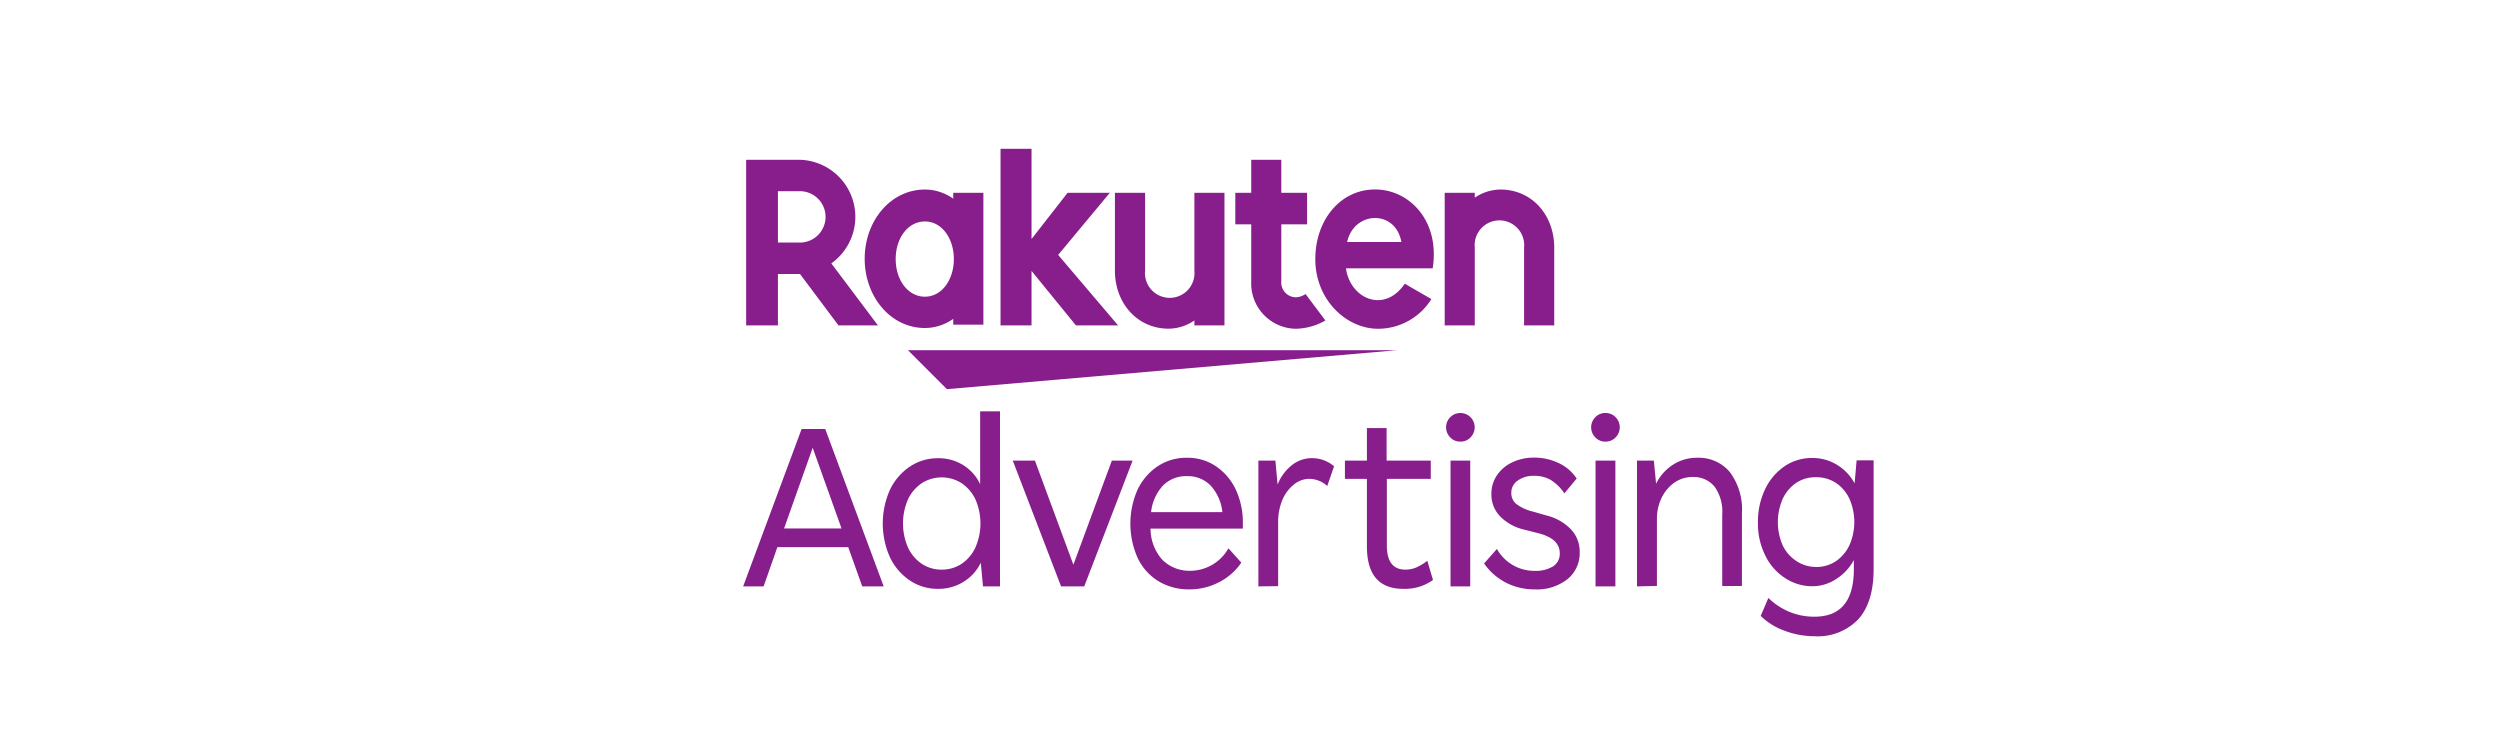 <svg xmlns="http://www.w3.org/2000/svg" viewBox="0 0 325 98"><defs><style>.cls-1{fill:none;}.cls-2{fill:#871e8c;}</style></defs><g id="レイヤー_1" data-name="レイヤー 1"><rect class="cls-1" x="86.27" y="10" width="168.06" height="77" rx="2.15"/><rect class="cls-1" x="97.04" y="20.77" width="146.53" height="55.46"/><polygon class="cls-2" points="181.57 45.53 118.04 45.53 123.1 50.59 181.57 45.53"/><path class="cls-2" d="M123.92,25.06v.77a6.38,6.38,0,0,0-3.68-1.19c-4.45,0-7.83,4.06-7.83,9s3.38,9,7.83,9a6.38,6.38,0,0,0,3.68-1.19v.76h3.92V25.06Zm-3.68,13.51c-2.2,0-3.8-2.16-3.8-4.89s1.6-4.89,3.8-4.89S124,31,124,33.68,122.44,38.57,120.24,38.57Z"/><path class="cls-2" d="M155.27,25.06V35.19a3.22,3.22,0,1,1-6.41,0V25.06h-3.92V35.19c0,4.16,2.85,7.54,7,7.54a6,6,0,0,0,3.33-1.07v.64h3.91V25.06Z"/><path class="cls-2" d="M191.72,42.3V32.18a3.22,3.22,0,1,1,6.41,0V42.3h3.92V32.18c0-4.16-2.84-7.54-7-7.54a6,6,0,0,0-3.33,1.06v-.64h-3.91V42.3Z"/><path class="cls-2" d="M101.13,42.3V35.62H104l5,6.68h5.13l-6.06-8.06a7.42,7.42,0,0,0-4.3-13.47H97V42.3Zm0-17.44h2.67a3.34,3.34,0,1,1,0,6.67h-2.67Z"/><path class="cls-2" d="M169.72,38.22a2.3,2.3,0,0,1-1.3.43,1.93,1.93,0,0,1-1.85-2.12V29.16h3.35v-4.1h-3.35V20.77h-3.91v4.29h-2.07v4.1h2.07v7.43a5.89,5.89,0,0,0,5.82,6.15,8,8,0,0,0,3.82-1.08Z"/><polygon class="cls-2" points="137.56 33.14 144.28 25.06 138.79 25.06 134.1 31.07 134.1 19.34 130.07 19.34 130.07 42.3 134.1 42.3 134.1 35.22 139.87 42.3 145.35 42.3 137.56 33.14"/><path class="cls-2" d="M178.76,24.63c-4.53,0-7.77,4-7.77,9.05,0,5.34,4.07,9.06,8.16,9.06a8.17,8.17,0,0,0,6.93-3.86l-3.46-2c-2.67,3.94-7.12,1.94-7.64-2h11.27C187.22,28.7,183.21,24.63,178.76,24.63Zm3.42,6.83h-7.05C176,27.42,181.42,27.19,182.18,31.46Z"/><path class="cls-2" d="M96.61,76.23l7.6-20.46h3.07l7.6,20.46h-2.79l-1.82-5.1h-9.21l-1.79,5.1Zm5.32-7.53h7.47l-3.75-10.49Z"/><path class="cls-2" d="M121.94,76.55a6.43,6.43,0,0,1-3.66-1.09,7.47,7.47,0,0,1-2.58-3,10.77,10.77,0,0,1,0-8.8,7.51,7.51,0,0,1,2.58-3,6.43,6.43,0,0,1,3.66-1.09,6,6,0,0,1,3.3.91,5.83,5.83,0,0,1,2.18,2.46V53.47H130V76.23h-2.21l-.29-3.08a5.81,5.81,0,0,1-2.22,2.47A6.1,6.1,0,0,1,121.94,76.55Zm.48-2.5A4.59,4.59,0,0,0,125,73.3a5.15,5.15,0,0,0,1.8-2.12,7.78,7.78,0,0,0,0-6.27,5.22,5.22,0,0,0-1.8-2.1,4.81,4.81,0,0,0-5.16,0,5.22,5.22,0,0,0-1.8,2.1,7.89,7.89,0,0,0,0,6.27,5.15,5.15,0,0,0,1.8,2.12A4.59,4.59,0,0,0,122.42,74.05Z"/><path class="cls-2" d="M137.94,76.23l-6.28-16.35h2.88l5,13.53,5-13.53h2.7l-6.29,16.35Z"/><path class="cls-2" d="M154.65,76.62a7.58,7.58,0,0,1-4.08-1.08,7.12,7.12,0,0,1-2.67-3,10.94,10.94,0,0,1,0-8.92,7.61,7.61,0,0,1,2.59-3,6.68,6.68,0,0,1,3.8-1.11,6.58,6.58,0,0,1,3.79,1.11,7.54,7.54,0,0,1,2.56,3,10.13,10.13,0,0,1,.93,4.46v.64h-12a6.07,6.07,0,0,0,1.57,4.09,5,5,0,0,0,3.69,1.39,5.73,5.73,0,0,0,4.87-2.92l1.67,1.86a7.76,7.76,0,0,1-2.9,2.55A8.29,8.29,0,0,1,154.65,76.62Zm-.36-14.72a4.2,4.2,0,0,0-3.11,1.23,6.07,6.07,0,0,0-1.54,3.45h9.27a6.06,6.06,0,0,0-1.52-3.45A4.14,4.14,0,0,0,154.29,61.9Z"/><path class="cls-2" d="M163.59,76.23V59.88h2.21l.29,3.11a6,6,0,0,1,1.83-2.5,4.17,4.17,0,0,1,2.63-.93,4.37,4.37,0,0,1,2.88,1.06l-.89,2.56a3.49,3.49,0,0,0-2.28-.93,3.16,3.16,0,0,0-2.08.76,5.12,5.12,0,0,0-1.48,2,7.41,7.41,0,0,0-.54,2.89v8.3Z"/><path class="cls-2" d="M182.44,76.55c-3.16,0-4.74-1.83-4.74-5.51V62.25h-2.86V59.88h2.86V55.65h2.56v4.23H186v2.37h-5.71v8.66c0,2.1.81,3.14,2.41,3.14a3.59,3.59,0,0,0,1.39-.27,6.8,6.8,0,0,0,1.46-.88l.74,2.5A6.27,6.27,0,0,1,182.44,76.55Z"/><path class="cls-2" d="M189.85,57.41a1.77,1.77,0,0,1-1.33-.56,1.86,1.86,0,0,1,0-2.6,1.86,1.86,0,0,1,2.66,0,1.86,1.86,0,0,1,0,2.6A1.75,1.75,0,0,1,189.85,57.41Zm-1.28,18.82V59.88h2.56V76.23Z"/><path class="cls-2" d="M199.5,76.62a8.08,8.08,0,0,1-3.72-.87,7.83,7.83,0,0,1-2.85-2.5l1.67-1.89a5.56,5.56,0,0,0,4.87,2.85,4.33,4.33,0,0,0,2.44-.59,1.92,1.92,0,0,0,.86-1.68c0-1.29-.94-2.16-2.82-2.63l-1.89-.48A6.35,6.35,0,0,1,195,67.11a4.05,4.05,0,0,1-1.12-2.87,4.28,4.28,0,0,1,.72-2.45,4.93,4.93,0,0,1,2-1.69,6.48,6.48,0,0,1,2.82-.61,7.35,7.35,0,0,1,3.23.72,5.69,5.69,0,0,1,2.32,2l-1.6,1.93a5.85,5.85,0,0,0-1.78-1.75,4.18,4.18,0,0,0-2.17-.53,3.45,3.45,0,0,0-2.11.61,1.88,1.88,0,0,0-.84,1.6,1.81,1.81,0,0,0,.64,1.44,5.79,5.79,0,0,0,2.19,1L201,67a6.67,6.67,0,0,1,3.22,1.81,4.21,4.21,0,0,1,1.14,3,4.34,4.34,0,0,1-1.6,3.49A6.41,6.41,0,0,1,199.5,76.62Z"/><path class="cls-2" d="M208.71,57.41a1.75,1.75,0,0,1-1.33-.56,1.86,1.86,0,0,1,0-2.6,1.75,1.75,0,0,1,1.33-.56,1.78,1.78,0,0,1,1.33.56,1.86,1.86,0,0,1,0,2.6A1.78,1.78,0,0,1,208.71,57.41Zm-1.29,18.82V59.88H210V76.23Z"/><path class="cls-2" d="M212.81,76.23V59.88H215l.29,3a6.22,6.22,0,0,1,2.2-2.47,5.69,5.69,0,0,1,3.16-.9,5.26,5.26,0,0,1,4.23,1.86,8.12,8.12,0,0,1,1.57,5.39v9.42h-2.56v-9.3a5.54,5.54,0,0,0-1-3.62,3.5,3.5,0,0,0-2.81-1.25,4.13,4.13,0,0,0-2.44.75,5.19,5.19,0,0,0-1.65,2,6.19,6.19,0,0,0-.59,2.72v8.69Z"/><path class="cls-2" d="M235.87,82.71A11.11,11.11,0,0,1,232,82a8.58,8.58,0,0,1-3.11-1.93l1-2.34a8.49,8.49,0,0,0,2.74,1.81,8.29,8.29,0,0,0,3.19.63Q241,80.21,241,74V72.8a6.58,6.58,0,0,1-2.2,2.41,5.62,5.62,0,0,1-3.22,1A6.38,6.38,0,0,1,232,75.11a7.19,7.19,0,0,1-2.53-2.93,9.32,9.32,0,0,1-.94-4.25,9.74,9.74,0,0,1,.92-4.3,7.45,7.45,0,0,1,2.52-3,6.28,6.28,0,0,1,3.65-1.09,6,6,0,0,1,3.26.93,6.29,6.29,0,0,1,2.22,2.37l.26-3h2.21V74q0,4.29-2,6.51A7.29,7.29,0,0,1,235.87,82.71Zm.19-9a4.59,4.59,0,0,0,2.6-.75,5.25,5.25,0,0,0,1.76-2.07,7.49,7.49,0,0,0,0-6.06,5.08,5.08,0,0,0-1.76-2.06,4.65,4.65,0,0,0-2.6-.73,4.51,4.51,0,0,0-2.55.73,5.14,5.14,0,0,0-1.75,2.06,7.56,7.56,0,0,0,0,6.09,5,5,0,0,0,1.75,2A4.52,4.52,0,0,0,236.06,73.7Z"/></g></svg>